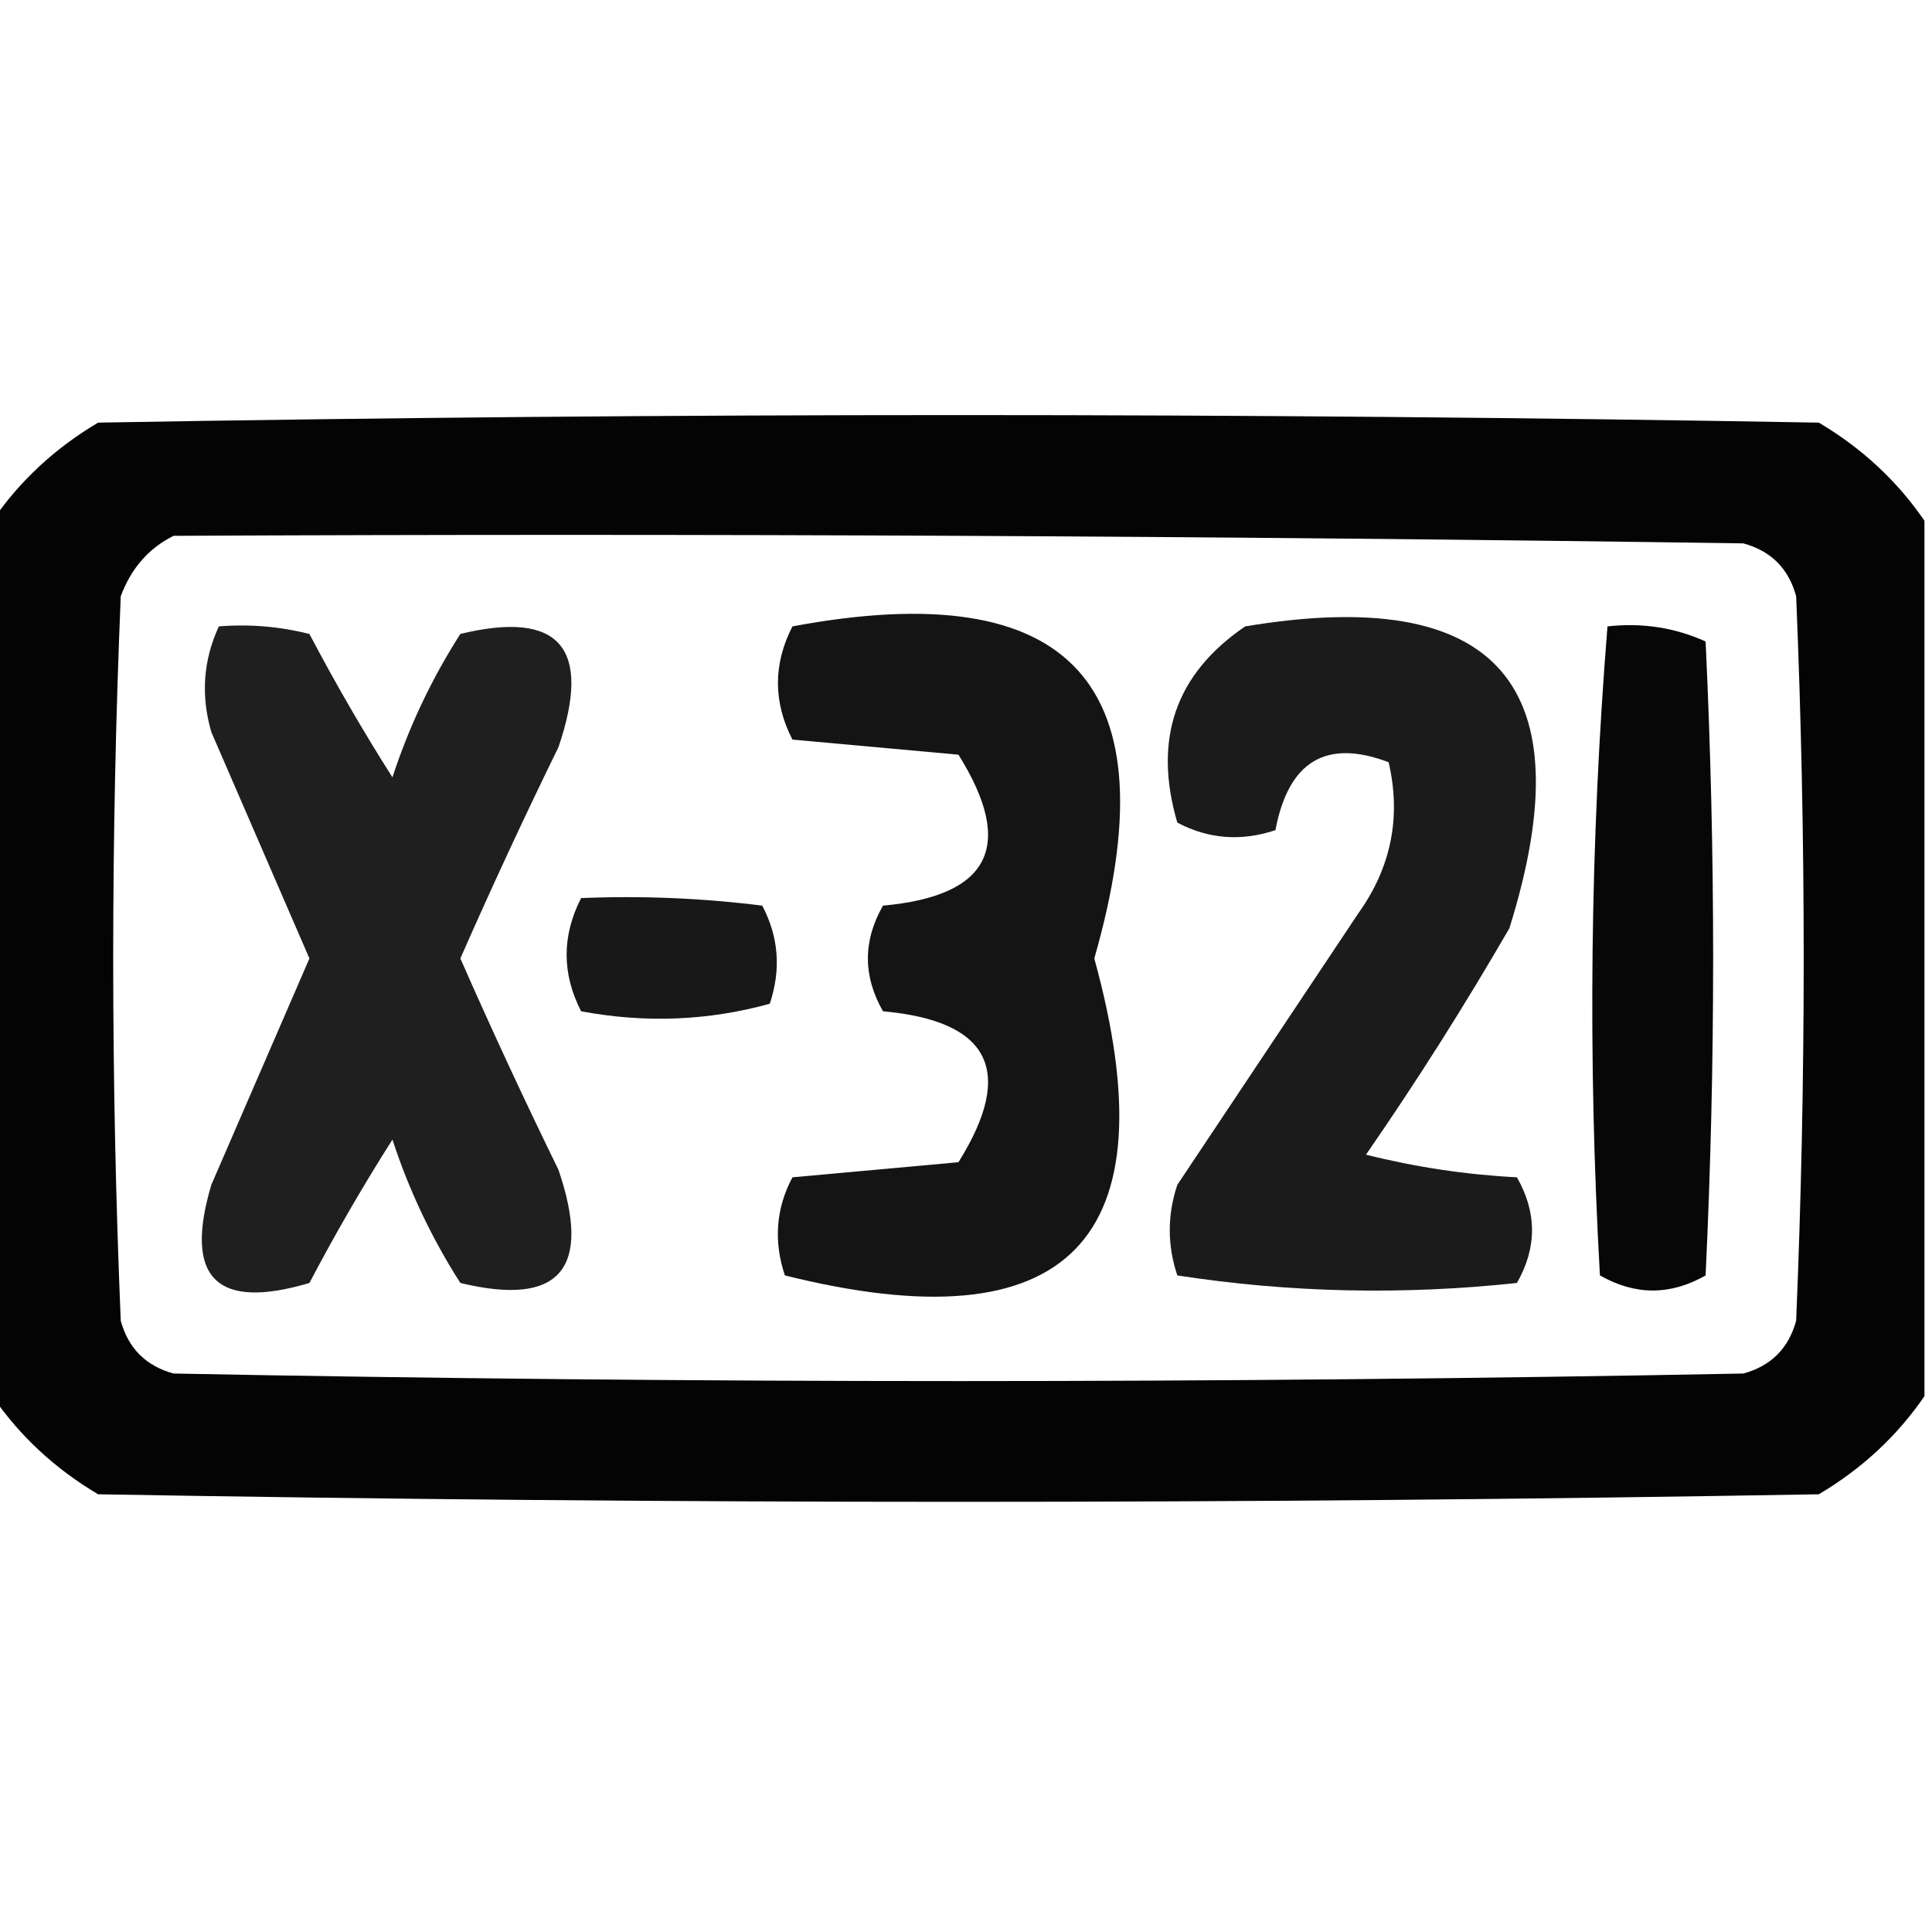<?xml version="1.0" encoding="UTF-8"?>
<!DOCTYPE svg PUBLIC "-//W3C//DTD SVG 1.1//EN" "http://www.w3.org/Graphics/SVG/1.1/DTD/svg11.dtd">
<svg xmlns="http://www.w3.org/2000/svg" width="128px" height="128px" style="shape-rendering:geometricPrecision; text-rendering:geometricPrecision; image-rendering:optimizeQuality; fill-rule:evenodd; clip-rule:evenodd" xmlns:xlink="http://www.w3.org/1999/xlink">
<g><path style="opacity:0.982" fill="#000000" d="M 127.5,34.5 C 127.5,53.833 127.5,73.167 127.5,92.5C 125.691,95.139 123.358,97.306 120.5,99C 82.5,99.667 44.5,99.667 6.5,99C 3.642,97.306 1.309,95.139 -0.5,92.5C -0.5,73.167 -0.5,53.833 -0.5,34.5C 1.309,31.861 3.642,29.694 6.5,28C 44.5,27.333 82.5,27.333 120.5,28C 123.358,29.694 125.691,31.861 127.5,34.5 Z M 11.5,35.5 C 46.168,35.333 80.835,35.5 115.5,36C 117.333,36.5 118.5,37.667 119,39.5C 119.667,55.5 119.667,71.5 119,87.5C 118.5,89.333 117.333,90.5 115.5,91C 80.833,91.667 46.167,91.667 11.5,91C 9.667,90.5 8.5,89.333 8,87.5C 7.333,71.5 7.333,55.5 8,39.5C 8.69,37.65 9.856,36.316 11.5,35.5 Z"/></g>
<g><path style="opacity:0.876" fill="#000000" d="M 14.5,41.5 C 16.527,41.338 18.527,41.505 20.5,42C 22.207,45.248 24.04,48.415 26,51.5C 27.099,48.136 28.599,44.97 30.5,42C 37.077,40.409 39.244,42.909 37,49.5C 34.737,54.124 32.57,58.791 30.5,63.5C 32.57,68.209 34.737,72.876 37,77.5C 39.244,84.091 37.077,86.591 30.5,85C 28.599,82.03 27.099,78.864 26,75.5C 24.04,78.585 22.207,81.751 20.5,85C 14.333,86.833 12.167,84.667 14,78.5C 16.167,73.5 18.333,68.5 20.5,63.5C 18.333,58.5 16.167,53.5 14,48.5C 13.297,46.071 13.463,43.737 14.5,41.5 Z"/></g>
<g><path style="opacity:0.919" fill="#000000" d="M 52.5,41.5 C 71.036,38.036 77.703,45.369 72.5,63.5C 77.644,82.189 70.811,89.189 52,84.5C 51.242,82.231 51.409,80.064 52.5,78C 56.167,77.667 59.833,77.333 63.5,77C 67.27,70.972 65.604,67.639 58.5,67C 57.167,64.667 57.167,62.333 58.5,60C 65.604,59.361 67.27,56.028 63.5,50C 59.833,49.667 56.167,49.333 52.5,49C 51.221,46.502 51.221,44.002 52.5,41.5 Z"/></g>
<g><path style="opacity:0.893" fill="#000000" d="M 82.5,41.5 C 99.212,38.71 105.046,45.377 100,61.5C 97.031,66.634 93.864,71.634 90.5,76.5C 93.785,77.324 97.118,77.824 100.5,78C 101.833,80.333 101.833,82.667 100.5,85C 92.92,85.813 85.42,85.647 78,84.5C 77.333,82.5 77.333,80.5 78,78.5C 82,72.5 86,66.5 90,60.5C 92.174,57.454 92.841,54.12 92,50.5C 87.864,48.932 85.364,50.432 84.5,55C 82.231,55.758 80.064,55.591 78,54.5C 76.381,48.968 77.881,44.634 82.5,41.5 Z"/></g>
<g><path style="opacity:0.97" fill="#000000" d="M 106.5,41.5 C 108.792,41.244 110.959,41.577 113,42.5C 113.667,56.5 113.667,70.5 113,84.5C 110.667,85.833 108.333,85.833 106,84.5C 105.185,70.092 105.352,55.759 106.5,41.5 Z"/></g>
<g><path style="opacity:0.904" fill="#000000" d="M 38.5,59.5 C 42.514,59.334 46.514,59.501 50.5,60C 51.591,62.064 51.758,64.231 51,66.5C 46.922,67.629 42.755,67.796 38.5,67C 37.221,64.502 37.221,62.002 38.5,59.5 Z"/></g>
</svg>
